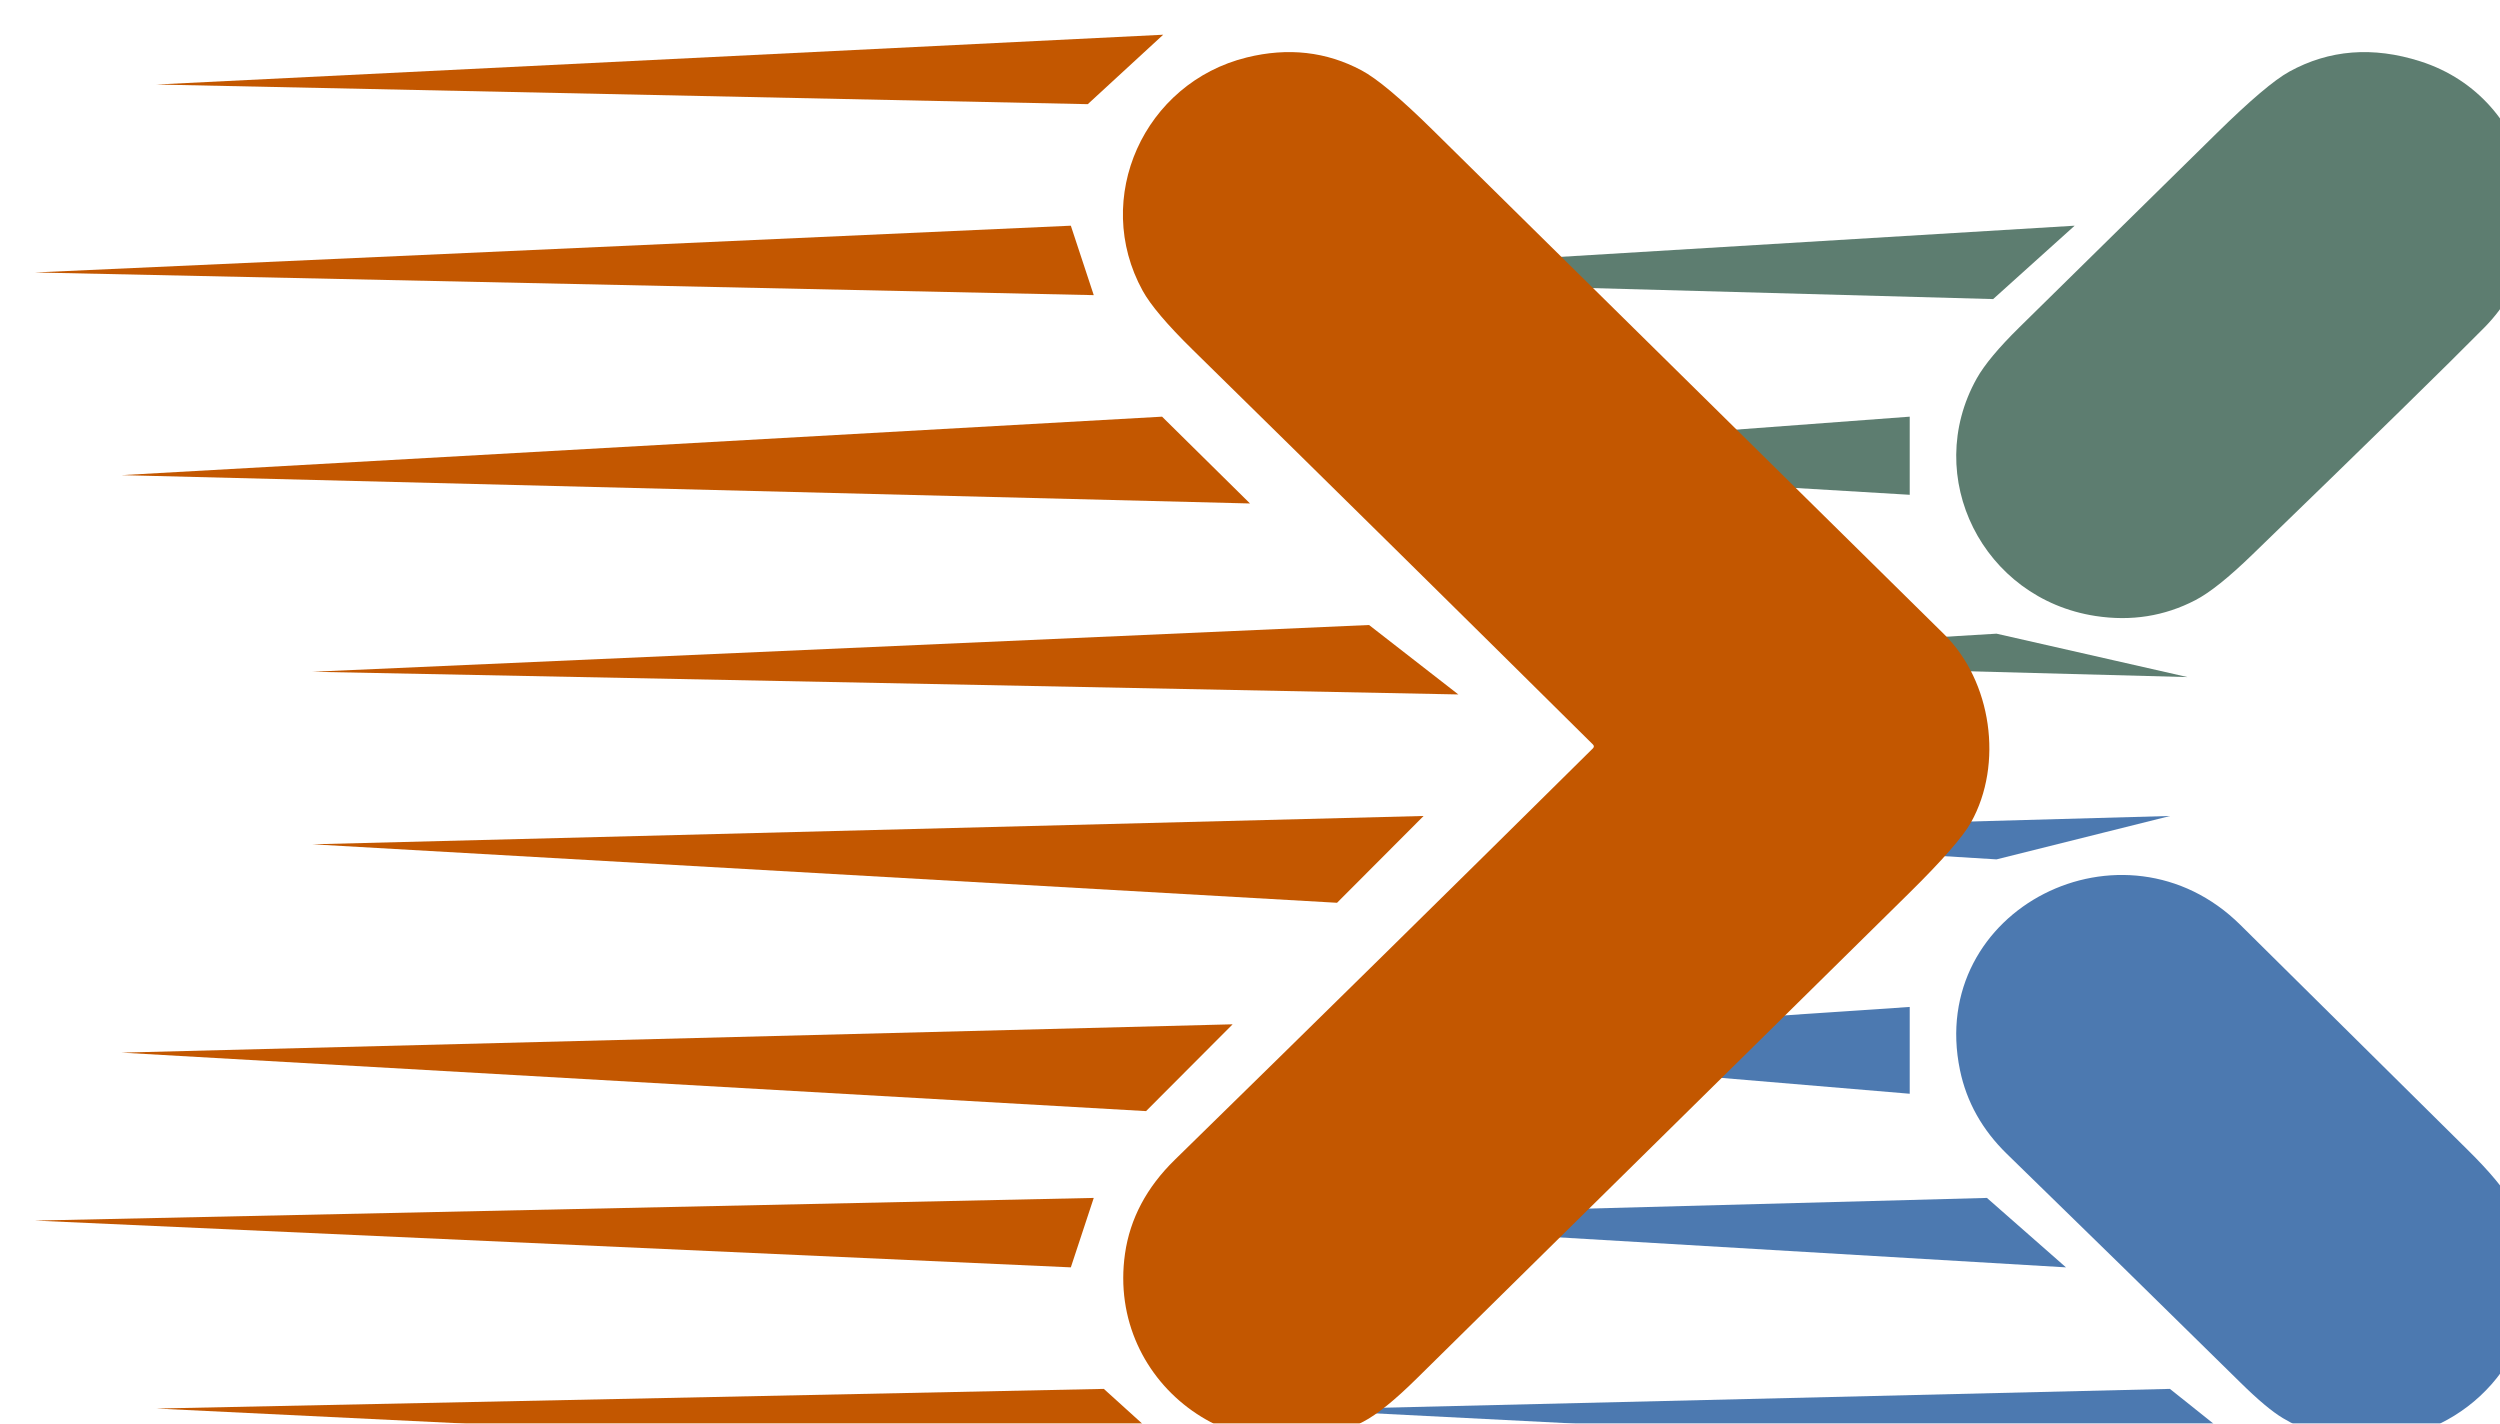 <svg width="144" height="82" viewBox="0 0 144 82" fill="none" xmlns="http://www.w3.org/2000/svg">
<g filter="url(#filter0_i_24_214)">
<path d="M7 2.868L65 8.73438e-08L60.655 4L7 2.868Z" fill="#C35700"/>
<path d="M73 79.196L128 82L122.987 78L73 79.196Z" fill="#4C79B0"/>
<path d="M68 14L117.5 11L112.805 15.227L68 14Z" fill="#5D7D70"/>
<path d="M69 68.161L117 71L112.447 67L69 68.161Z" fill="#4C79B0"/>
<path d="M74.5 24.5L108 22L108 26.5L74.5 24.5Z" fill="#5D7D70"/>
<path d="M75 58.222L108 61L108 56L75 58.222Z" fill="#4C79B0"/>
<path d="M87.5 36.031L113 34.5L124 37L87.5 36.031Z" fill="#5D7D70"/>
<path d="M88 45.969L113 47.5L123 45L88 45.969Z" fill="#4C79B0"/>
<path d="M7 79.132L66 82L61.58 78L7 79.132Z" fill="#C35700"/>
<path d="M0 13.694L59.68 11L61 15L0 13.694Z" fill="#C35700"/>
<path d="M0 68.306L59.68 71L61 67L0 68.306Z" fill="#C35700"/>
<path d="M5 25.368L64.935 22L70 27L5 25.368Z" fill="#C35700"/>
<path d="M16 36.694L76.857 34L82 38L16 36.694Z" fill="#C35700"/>
<path d="M16 46.632L75.013 50L80 45L16 46.632Z" fill="#C35700"/>
<path d="M5 58.632L64.013 62L69 57L5 58.632Z" fill="#C35700"/>
<path d="M89.752 40.882C82.086 33.286 74.4 25.706 66.696 18.143C65.228 16.701 64.269 15.569 63.818 14.747C60.881 9.415 63.892 2.767 69.817 1.308C72.196 0.723 74.4 0.972 76.427 2.054C77.318 2.529 78.678 3.669 80.507 5.471C90.335 15.161 100.162 24.851 109.99 34.542C112.716 37.233 113.41 42.006 111.529 45.372C111.068 46.198 109.874 47.562 107.946 49.463C98.498 58.773 89.051 68.085 79.606 77.4C78.343 78.648 77.316 79.477 76.526 79.889C69.629 83.49 61.707 77.828 62.801 70.208C63.09 68.193 64.045 66.393 65.665 64.808C73.718 56.931 81.747 49.03 89.752 41.105C89.825 41.031 89.825 40.956 89.752 40.882Z" fill="#C35700"/>
<path d="M137.408 1.532C144.025 3.642 145.879 12.021 141.112 16.853C139.036 18.957 134.579 23.319 127.742 29.939C126.373 31.268 125.275 32.145 124.448 32.572C122.672 33.494 120.756 33.797 118.7 33.481C112.213 32.485 108.686 25.469 111.862 19.796C112.303 19.01 113.117 18.033 114.304 16.864C118.097 13.133 121.891 9.401 125.685 5.67C127.598 3.79 128.989 2.609 129.86 2.128C132.16 0.86 134.676 0.661 137.408 1.532Z" fill="#5D7D70"/>
<path d="M110.895 59.641C108.967 50.352 120.347 44.632 127.05 51.279C131.412 55.602 135.776 59.921 140.144 64.239C141.416 65.496 142.266 66.519 142.694 67.307C144.159 70.014 144.151 73.478 142.616 76.187C140.072 80.673 134.091 82.439 129.497 79.686C128.872 79.312 128.061 78.633 127.064 77.65C122.589 73.242 118.101 68.848 113.599 64.467C112.178 63.083 111.276 61.474 110.895 59.641Z" fill="#4C79B0"/>
</g>
<defs>
<filter id="filter0_i_24_214" x="0" y="0" width="145.78" height="84" filterUnits="userSpaceOnUse" color-interpolation-filters="sRGB">
<feFlood flood-opacity="0" result="BackgroundImageFix"/>
<feBlend mode="normal" in="SourceGraphic" in2="BackgroundImageFix" result="shape"/>
<feColorMatrix in="SourceAlpha" type="matrix" values="0 0 0 0 0 0 0 0 0 0 0 0 0 0 0 0 0 0 127 0" result="hardAlpha"/>
<feOffset dx="2" dy="2"/>
<feGaussianBlur stdDeviation="5"/>
<feComposite in2="hardAlpha" operator="arithmetic" k2="-1" k3="1"/>
<feColorMatrix type="matrix" values="0 0 0 0 0 0 0 0 0 0 0 0 0 0 0 0 0 0 0.25 0"/>
<feBlend mode="normal" in2="shape" result="effect1_innerShadow_24_214"/>
</filter>
</defs>
</svg>
